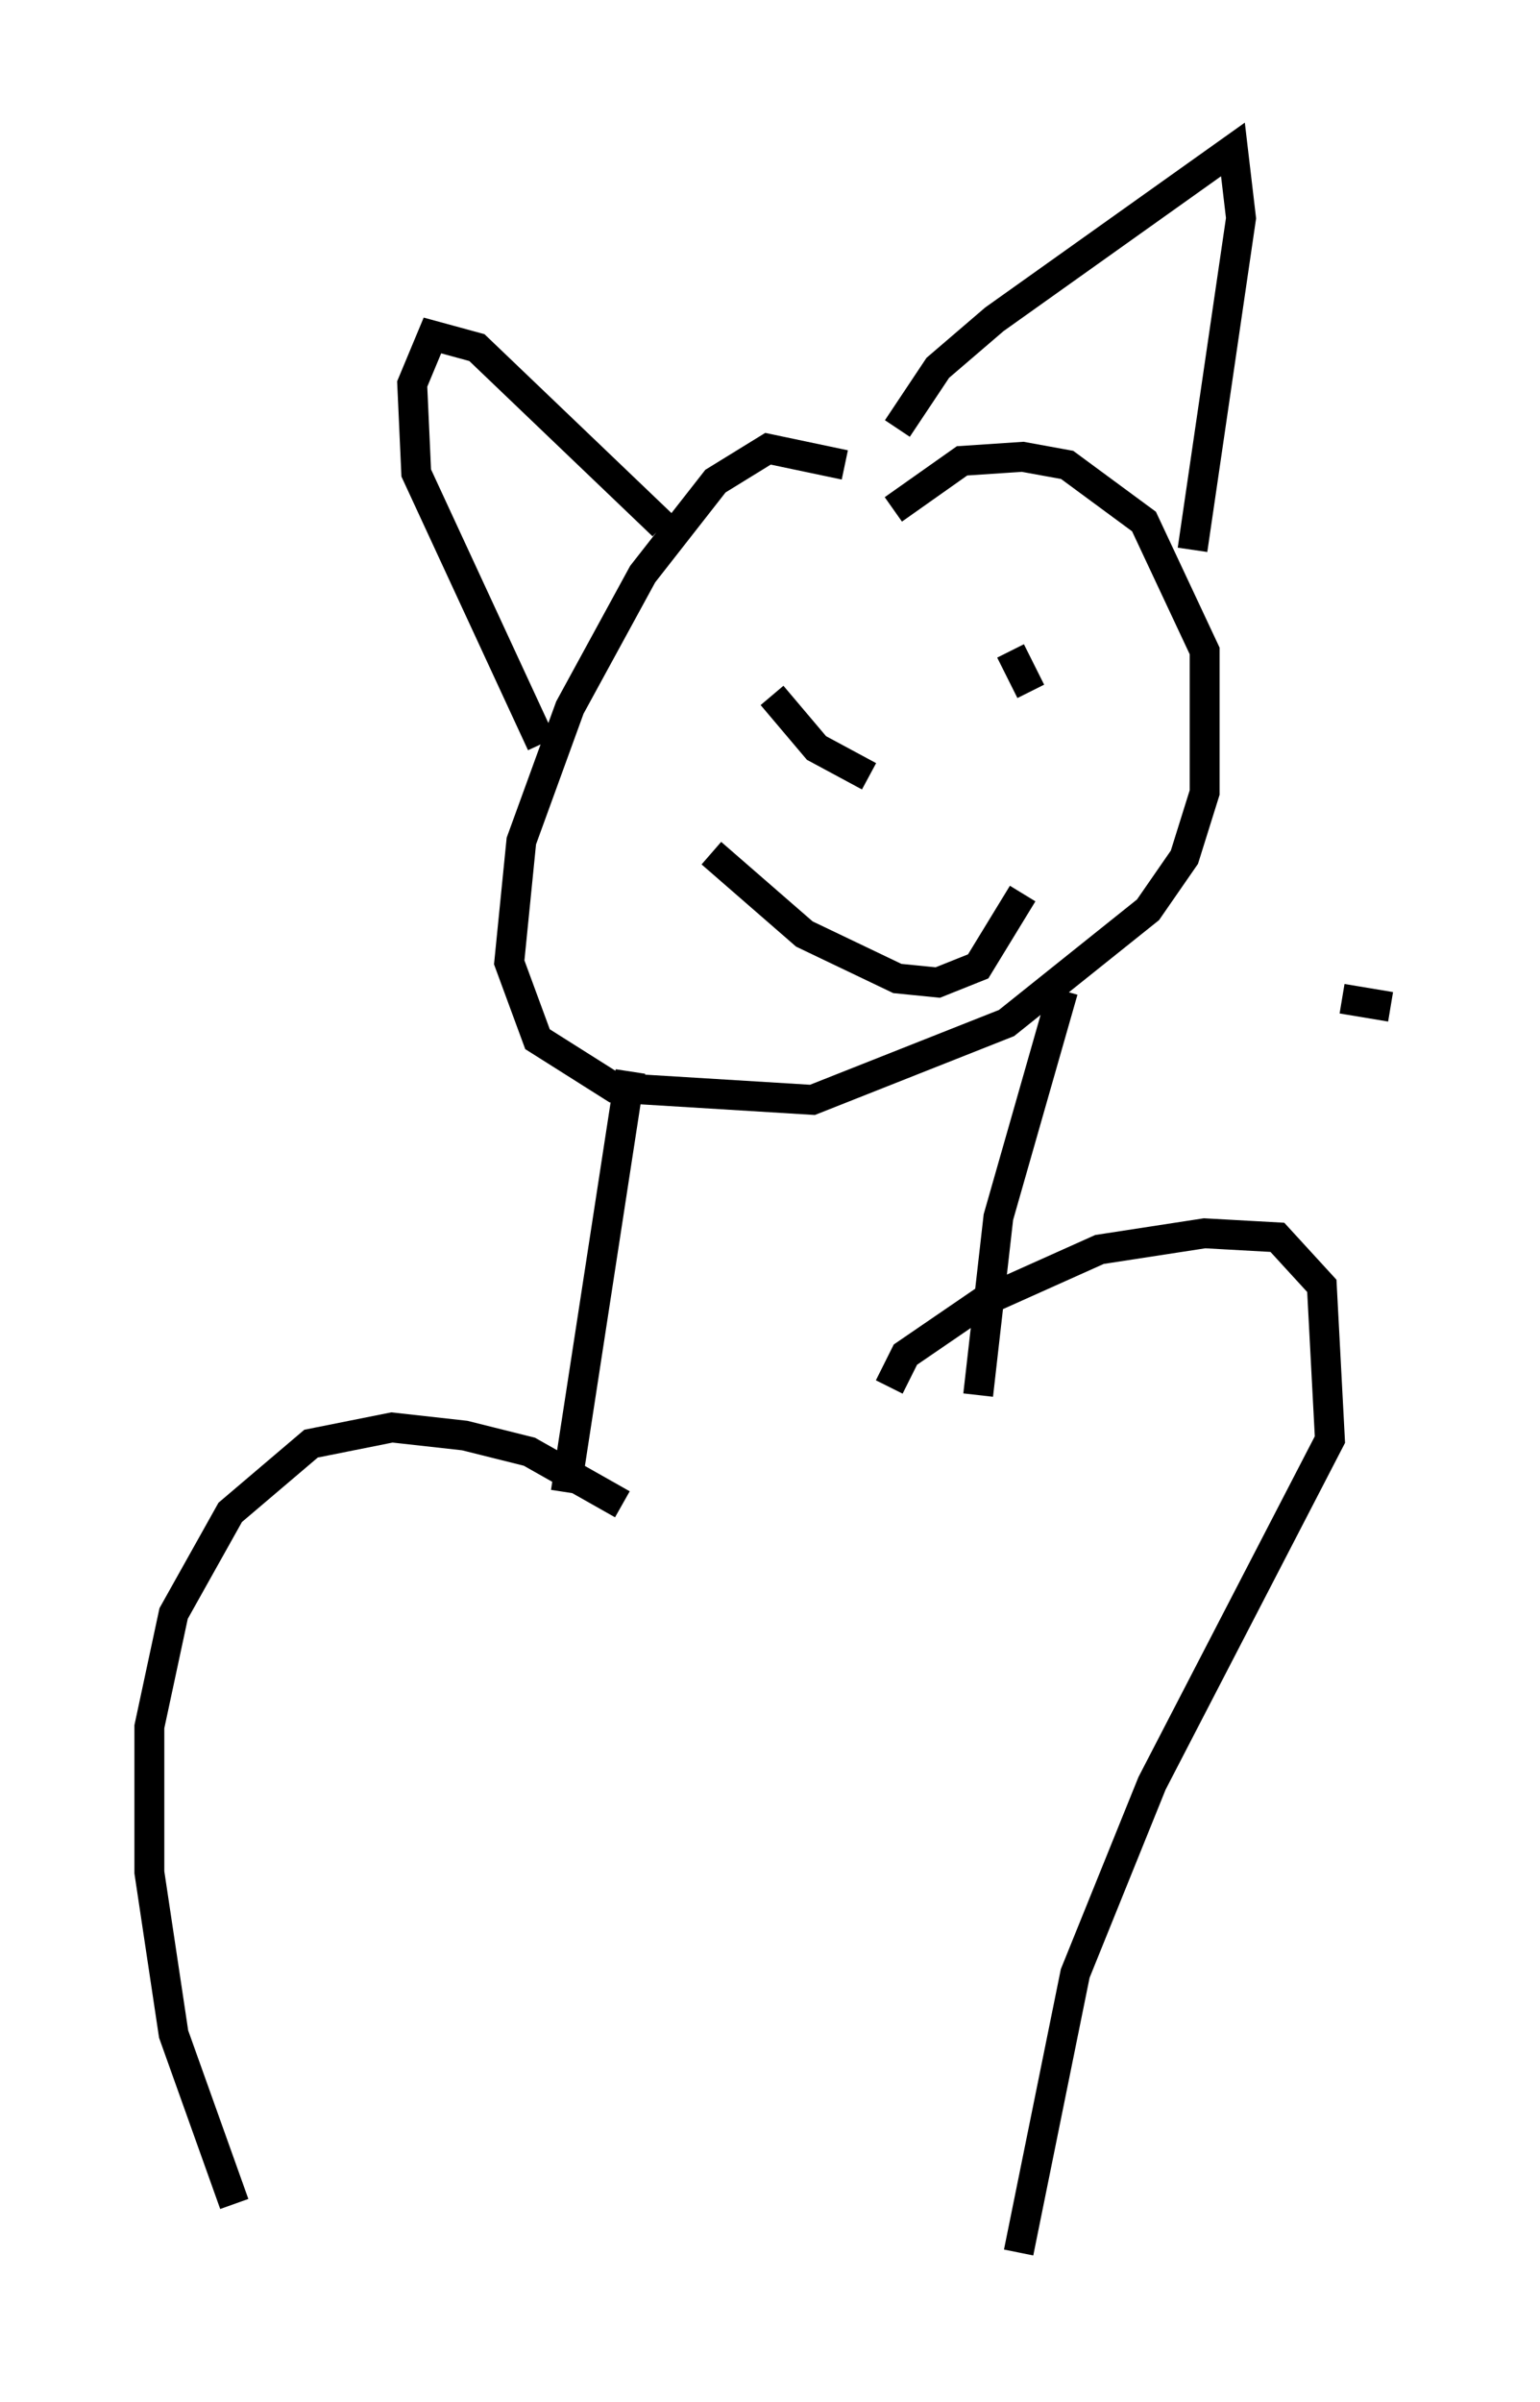 <?xml version="1.0" encoding="utf-8" ?>
<svg baseProfile="full" height="80.365" version="1.1" width="51.542" xmlns="http://www.w3.org/2000/svg" xmlns:ev="http://www.w3.org/2001/xml-events" xmlns:xlink="http://www.w3.org/1999/xlink"><defs /><rect fill="white" height="80.365" width="51.542" x="0" y="0" /><path d="M30.034, 16.773 m-1.759, -1.218 l-2.571, -0.541 -1.759, 1.083 l-2.436, 3.112 -2.436, 4.465 l-1.624, 4.465 -0.406, 4.059 l0.947, 2.571 2.571, 1.624 l6.631, 0.406 6.495, -2.571 l4.736, -3.789 1.218, -1.759 l0.677, -2.165 0.0, -4.736 l-2.03, -4.33 -2.571, -1.894 l-1.488, -0.271 -2.03, 0.135 l-2.3, 1.624 m0.135, -2.706 l1.353, -2.03 1.894, -1.624 l7.984, -5.683 0.271, 2.3 l-1.624, 11.096 m-17.726, -0.812 l-6.225, -5.954 -1.488, -0.406 l-0.677, 1.624 0.135, 2.977 l4.195, 9.066 m7.713, -1.624 l1.488, 1.759 1.759, 0.947 m4.736, -4.195 l0.677, 1.353 m-10.69, 5.413 l3.112, 2.706 3.112, 1.488 l1.353, 0.135 1.353, -0.541 l1.488, -2.436 m-13.126, 5.954 l-2.165, 14.073 m16.644, -16.779 l-2.165, 7.578 -0.677, 5.954 m-11.908, 3.654 l-3.112, -1.759 -2.165, -0.541 l-2.436, -0.271 -2.706, 0.541 l-2.706, 2.3 -1.894, 3.383 l-0.812, 3.789 0.0, 4.871 l0.812, 5.413 2.03, 5.683 m21.921, -27.334 l0.541, -1.083 2.571, -1.759 l3.924, -1.759 3.518, -0.541 l2.436, 0.135 1.488, 1.624 l0.271, 5.142 -5.954, 11.502 l-2.571, 6.36 -1.894, 9.337 m10.825, -41.948 l1.624, 0.271 " fill="none" stroke="black" stroke-width="1" /></svg>